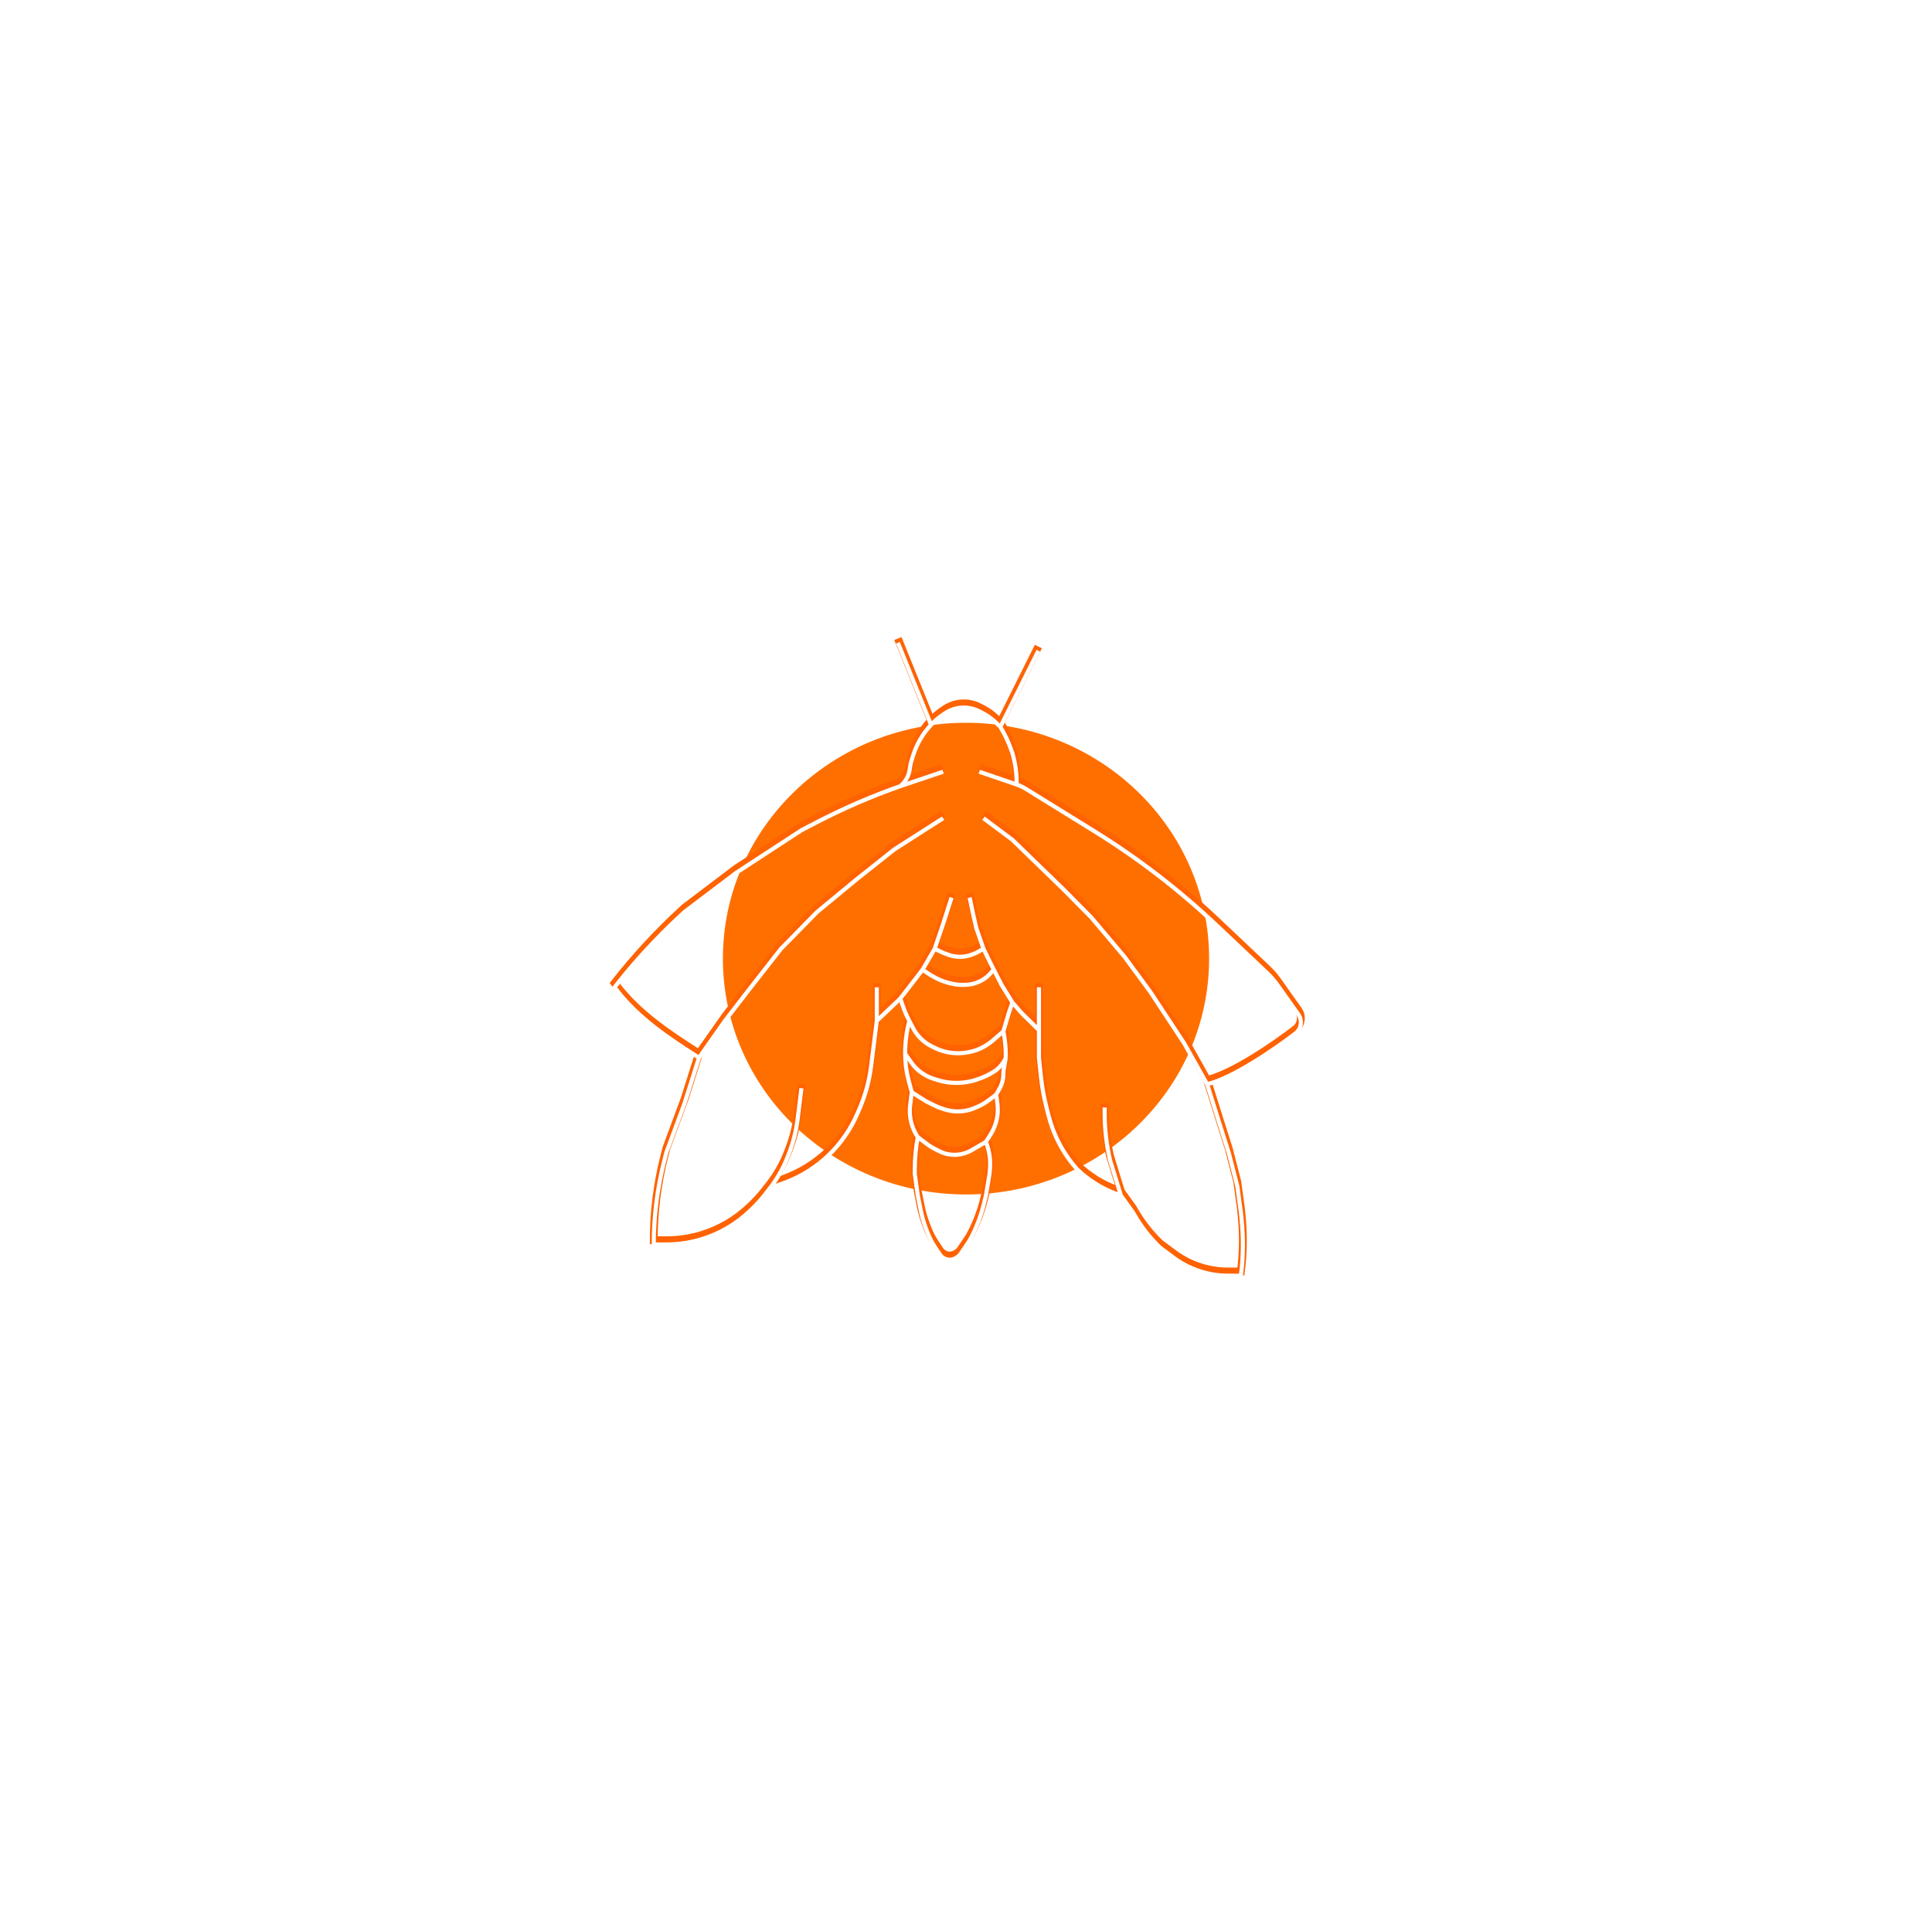<svg width="1204" height="1195" viewBox="0 0 1204 1195" fill="none" xmlns="http://www.w3.org/2000/svg">
<g filter="url(#filter0_f_217_5144)">
<ellipse cx="602" cy="597.5" rx="151.5" ry="147" fill="#FF6F00"/>
</g>
<g filter="url(#filter1_f_217_5144)">
<path d="M561.061 487.39V487.39C543.053 493.708 525.516 501.299 508.585 510.106L499.454 514.856L458.883 541.324L426.576 565.794L424.121 568.068C409.252 581.845 395.502 596.781 383 612.736V612.736C383.43 613.334 383.884 613.943 384.36 614.561C397.923 632.192 416.84 644.717 435.592 656.682V656.682M561.061 487.39L587.733 478.401M561.061 487.39V487.39C564.204 484.819 566.279 481.171 566.884 477.156L567.196 475.077C567.363 473.966 567.616 472.869 567.952 471.796L569.116 468.084C570.501 463.665 572.511 459.468 575.085 455.618V455.618C576.502 453.498 578.085 451.493 579.818 449.621L580.22 449.187M435.592 656.682L426.576 685.147L415.306 715.61L413.953 720.924C409.613 737.956 407.418 755.463 407.418 773.039V773.039H415.369C422.799 773.039 430.188 771.936 437.295 769.766V769.766C448.525 766.336 458.794 760.32 467.276 752.201L468.677 750.86C471.66 748.005 474.426 744.932 476.953 741.667L479.919 737.833M435.592 656.682L451.745 633.71L467.898 612.736L486.681 588.766L509.221 565.794L534.014 545.319L557.305 526.842L587.733 507.366M499.454 675.659L497.112 694.644C496.173 702.265 494.278 709.738 491.472 716.887L490.718 718.807C488.041 725.63 484.404 732.036 479.919 737.833V737.833M479.919 737.833L488.149 734.887C498.817 731.069 508.544 725.01 516.675 717.118V717.118C524.154 709.858 530.129 701.196 534.26 691.626L535.669 688.361C539.306 679.936 541.731 671.037 542.873 661.931L546.411 633.71M546.411 633.71V612.736M546.411 633.71L561.061 619.728M561.061 619.728L574.961 601.75M561.061 619.728L562.277 623.364C563.468 626.927 564.946 630.387 566.696 633.71V633.71M574.961 601.75L582.474 588.766M574.961 601.75L577.067 603.257C578.916 604.581 580.863 605.761 582.891 606.789L583.655 607.175C586.364 608.547 589.228 609.586 592.187 610.27L593.209 610.507C595.311 610.993 597.463 611.238 599.621 611.238H601.216C604.457 611.238 607.656 610.505 610.574 609.095V609.095C613.103 607.872 615.368 606.166 617.241 604.072L619.318 601.75M582.474 588.766L587.733 573.285L592.992 556.805M582.474 588.766L587.733 591.263L590.997 592.468C593.311 593.322 595.757 593.76 598.223 593.76V593.76C600.97 593.76 603.689 593.217 606.226 592.163L608.394 591.263L612.902 588.766M566.696 633.71V633.71C564.95 640.341 564.067 647.17 564.067 654.026V654.185M566.696 633.71L568.931 638.032C570.188 640.463 571.815 642.684 573.753 644.617V644.617C575.796 646.654 578.159 648.344 580.748 649.618L582.588 650.524C585.501 651.958 588.612 652.947 591.818 653.459V653.459C594.839 653.941 597.914 653.993 600.951 653.615L601.559 653.539C606.065 652.977 610.403 651.473 614.289 649.125V649.125C615.866 648.172 617.358 647.087 618.75 645.88L625.299 640.203M564.067 654.185V654.185C564.067 659.821 564.803 665.432 566.256 670.877L568.199 678.156M564.067 654.185L567.955 659.677C569.363 661.666 571.036 663.454 572.928 664.991V664.991C575.513 667.091 578.466 668.69 581.637 669.708L583.94 670.447C586.462 671.256 589.064 671.811 591.697 672.103V672.103C597.972 672.798 604.335 671.993 610.237 669.751L612.488 668.896C613.764 668.411 615.002 667.832 616.191 667.163L618.468 665.883C622.17 663.801 625.095 660.572 626.801 656.682V656.682M568.199 678.156L567.197 686.149C566.865 688.798 566.898 691.48 567.295 694.12V694.12C567.891 698.083 569.297 701.882 571.426 705.277L571.955 706.122M568.199 678.156L576.839 683.649L581.855 686.189C583.766 687.157 585.759 687.956 587.81 688.576L589.223 689.002C591.722 689.758 594.319 690.141 596.929 690.141V690.141C600.528 690.141 604.09 689.412 607.399 687.998L608.943 687.338C611.572 686.215 614.053 684.772 616.33 683.043L620.791 679.654M571.955 706.122V706.122C570.706 712.766 570.077 719.512 570.077 726.272V729.093L571.955 742.577L573.843 751.988C574.587 755.695 575.63 759.337 576.961 762.876L577.839 765.211C579.171 768.753 580.912 772.128 583.025 775.268L585.747 779.312C586.068 779.79 586.444 780.228 586.868 780.617V780.617C589.361 782.912 593.098 783.206 595.92 781.331L596.511 780.938C597.412 780.339 598.187 779.569 598.791 778.671L604.262 770.542V770.542C608.252 763.25 611.268 755.465 613.234 747.388L614.405 742.577L616.659 729.093L616.893 726.702C617.479 720.726 616.626 714.696 614.405 709.118V709.118M571.955 706.122L576.898 709.876C578.858 711.365 580.949 712.674 583.145 713.786L585.385 714.92C586.944 715.71 588.596 716.301 590.302 716.678V716.678C593.068 717.291 595.93 717.335 598.714 716.806L598.8 716.79C601.172 716.339 603.45 715.489 605.537 714.276L614.405 709.118M614.405 709.118L617.424 704.301C619.155 701.54 620.406 698.505 621.123 695.326V695.326C621.897 691.898 622.038 688.358 621.539 684.88L620.791 679.654M620.791 679.654L622.908 675.901C624.475 673.123 625.299 669.988 625.299 666.799V666.799C625.299 665.716 625.393 664.636 625.582 663.57L626.801 656.682M626.801 656.682V655.333C626.801 650.252 626.298 645.184 625.299 640.203V640.203M625.299 640.203L628.68 628.717L630.933 622.225M630.933 622.225L624.172 611.238L619.318 601.75M630.933 622.225L636.568 628.717L647.462 639.453M612.902 588.766L617.785 598.753L619.318 601.75M612.902 588.766L608.394 575.782L606.14 565.794L604.262 556.805M698.552 742.577L696.239 741.738C686.866 738.34 678.311 733.011 671.129 726.097V726.097L669.309 723.898C665.03 718.726 661.419 713.035 658.563 706.96V706.96C656.427 702.416 654.723 697.681 653.476 692.817L652.179 687.758C650.539 681.365 649.37 674.861 648.681 668.297L647.462 656.682V639.453M698.552 742.577L691.79 720.604V720.604C689.543 710.981 688.409 701.132 688.409 691.25V687.644M698.552 742.577L706.065 753.064L707.067 754.796C711.386 762.26 716.74 769.074 722.969 775.037V775.037L731.434 781.325C734.299 783.454 737.359 785.307 740.573 786.861V786.861C748.272 790.582 756.712 792.515 765.263 792.515H773.307V792.515C774.805 780.902 774.958 769.154 773.763 757.506L773.307 753.064L771.053 736.584L765.794 716.109L759.784 697.133L752.271 673.162M752.271 673.162L737.996 647.693L716.959 615.733L700.806 593.76L680.144 569.29L662.864 551.811L630.933 520.849L612.902 507.366M752.271 673.162C768.365 669.342 794.673 651.211 807.345 641.482C808.44 640.641 809.297 639.55 809.877 638.297V638.297C811.19 635.461 810.884 632.138 809.075 629.589L795.944 611.085C794.13 608.53 792.071 606.159 789.794 604.006L758.056 573.999C734.726 551.94 709.209 532.315 681.902 515.427L639.269 489.061C637.474 487.951 635.56 487.046 633.563 486.363V486.363M610.272 478.401L633.563 486.363M623.42 450.436L620.683 447.808C618.015 445.246 614.975 443.104 611.665 441.454L609.938 440.594C608.414 439.833 606.802 439.263 605.138 438.894V438.894C600.903 437.956 596.429 438.381 592.433 440.071V440.071C591.068 440.649 589.75 441.376 588.536 442.225L586.82 443.426C584.43 445.098 582.201 447.047 580.22 449.187V449.187M623.42 450.436V450.436C626.417 455.414 628.858 460.707 630.7 466.218L630.933 466.915V466.915C632.678 472.878 633.563 479.058 633.563 485.27V486.363M623.42 450.436L647.087 402.994M580.22 449.187L559.559 398M647.462 612.736V622.225V639.453" stroke="#FF6200" stroke-width="4.889"/>
</g>
<g filter="url(#filter2_f_217_5144)">
<path d="M561.061 490.004V490.004C543.053 496.322 525.516 503.913 508.585 512.72L499.454 517.471L458.883 543.938L426.576 568.408L424.121 570.683C409.252 584.459 395.502 599.395 383 615.351V615.351C383.43 615.948 383.884 616.557 384.36 617.175C397.923 634.806 416.84 647.331 435.592 659.297V659.297M561.061 490.004L587.733 481.016M561.061 490.004V490.004C564.204 487.433 566.279 483.786 566.884 479.77L567.196 477.691C567.363 476.58 567.616 475.483 567.952 474.411L569.116 470.698C570.501 466.28 572.511 462.082 575.085 458.233V458.233C576.502 456.112 578.085 454.107 579.818 452.236L580.22 451.801M435.592 659.297L426.576 687.762L415.306 718.224L413.953 723.538C409.613 740.57 407.418 758.077 407.418 775.654V775.654H415.369C422.799 775.654 430.188 774.55 437.295 772.38V772.38C448.525 768.951 458.794 762.935 467.276 754.816L468.677 753.475C471.66 750.62 474.426 747.547 476.953 744.281L479.919 740.447M435.592 659.297L451.745 636.325L467.898 615.351L486.681 591.38L509.221 568.408L534.014 547.933L557.305 529.456L587.733 509.98M499.454 678.273L497.112 697.258C496.173 704.88 494.278 712.353 491.472 719.501L490.718 721.422C488.041 728.244 484.404 734.65 479.919 740.447V740.447M479.919 740.447L488.149 737.501C498.817 733.683 508.544 727.624 516.675 719.732V719.732C524.154 712.472 530.129 703.81 534.26 694.24L535.669 690.976C539.306 682.55 541.731 673.651 542.873 664.546L546.411 636.325M546.411 636.325V615.351M546.411 636.325L561.061 622.342M561.061 622.342L574.961 604.364M561.061 622.342L562.277 625.978C563.468 629.541 564.946 633.001 566.696 636.325V636.325M574.961 604.364L582.474 591.38M574.961 604.364L577.067 605.872C578.916 607.195 580.863 608.376 582.891 609.403L583.655 609.79C586.364 611.161 589.228 612.201 592.187 612.884L593.209 613.121C595.311 613.607 597.463 613.852 599.621 613.852H601.216C604.457 613.852 607.656 613.12 610.574 611.709V611.709C613.103 610.486 615.368 608.78 617.241 606.686L619.318 604.364M582.474 591.38L587.733 575.899L592.992 559.419M582.474 591.38L587.733 593.877L590.997 595.082C593.311 595.937 595.757 596.374 598.223 596.374V596.374C600.97 596.374 603.689 595.831 606.226 594.778L608.394 593.877L612.902 591.38M566.696 636.325V636.325C564.95 642.956 564.067 649.784 564.067 656.641V656.8M566.696 636.325L568.931 640.647C570.188 643.077 571.815 645.299 573.753 647.231V647.231C575.796 649.268 578.159 650.958 580.748 652.232L582.588 653.138C585.501 654.572 588.612 655.561 591.818 656.073V656.073C594.839 656.555 597.914 656.608 600.951 656.229L601.559 656.153C606.065 655.592 610.403 654.088 614.289 651.739V651.739C615.866 650.787 617.358 649.701 618.75 648.494L625.299 642.817M564.067 656.8V656.8C564.067 662.435 564.803 668.047 566.256 673.492L568.199 680.77M564.067 656.8L567.955 662.291C569.363 664.281 571.036 666.068 572.928 667.605V667.605C575.513 669.705 578.466 671.305 581.637 672.322L583.94 673.061C586.462 673.87 589.064 674.426 591.697 674.717V674.717C597.972 675.412 604.335 674.607 610.237 672.365L612.488 671.51C613.764 671.026 615.002 670.447 616.191 669.778L618.468 668.497C622.17 666.415 625.095 663.186 626.801 659.297V659.297M568.199 680.77L567.197 688.763C566.865 691.412 566.898 694.094 567.295 696.734V696.734C567.891 700.698 569.297 704.496 571.426 707.892L571.955 708.736M568.199 680.77L576.839 686.263L581.855 688.804C583.766 689.772 585.759 690.57 587.81 691.19L589.223 691.617C591.722 692.372 594.319 692.755 596.929 692.755V692.755C600.528 692.755 604.09 692.026 607.399 690.612L608.943 689.953C611.572 688.829 614.053 687.386 616.33 685.657L620.791 682.268M571.955 708.736V708.736C570.706 715.38 570.077 722.126 570.077 728.886V731.708L571.955 745.191L573.843 754.602C574.587 758.31 575.63 761.951 576.961 765.491L577.839 767.825C579.171 771.367 580.912 774.743 583.025 777.883L585.747 781.926C586.068 782.404 586.444 782.842 586.868 783.232V783.232C589.361 785.526 593.098 785.821 595.92 783.945L596.511 783.552C597.412 782.953 598.187 782.183 598.791 781.285L604.262 773.157V773.157C608.252 765.864 611.268 758.079 613.234 750.002L614.405 745.191L616.659 731.708L616.893 729.316C617.479 723.34 616.626 717.311 614.405 711.732V711.732M571.955 708.736L576.898 712.49C578.858 713.979 580.949 715.288 583.145 716.4L585.385 717.535C586.944 718.324 588.596 718.915 590.302 719.293V719.293C593.068 719.906 595.93 719.949 598.714 719.42L598.8 719.404C601.172 718.954 603.45 718.103 605.537 716.89L614.405 711.732M614.405 711.732L617.424 706.915C619.155 704.154 620.406 701.119 621.123 697.94V697.94C621.897 694.512 622.038 690.972 621.539 687.494L620.791 682.268M620.791 682.268L622.908 678.516C624.475 675.738 625.299 672.602 625.299 669.413V669.413C625.299 668.33 625.393 667.25 625.582 666.184L626.801 659.297M626.801 659.297V657.948C626.801 652.867 626.298 647.798 625.299 642.817V642.817M625.299 642.817L628.68 631.331L630.933 624.839M630.933 624.839L624.172 613.852L619.318 604.364M630.933 624.839L636.568 631.331L647.462 642.068M612.902 591.38L617.785 601.368L619.318 604.364M612.902 591.38L608.394 578.396L606.14 568.408L604.262 559.419M698.552 745.191L696.239 744.352C686.866 740.954 678.311 735.626 671.129 728.711V728.711L669.309 726.512C665.03 721.34 661.419 715.65 658.563 709.575V709.575C656.427 705.03 654.723 700.295 653.476 695.431L652.179 690.373C650.539 683.98 649.37 677.475 648.681 670.911L647.462 659.297V642.068M698.552 745.191L691.79 723.218V723.218C689.543 713.595 688.409 703.746 688.409 693.864V690.259M698.552 745.191L706.065 755.678L707.067 757.41C711.386 764.874 716.74 771.689 722.969 777.651V777.651L731.434 783.939C734.299 786.068 737.359 787.922 740.573 789.475V789.475C748.272 793.197 756.712 795.13 765.263 795.13H773.307V795.13C774.805 783.516 774.958 771.769 773.763 760.12L773.307 755.678L771.053 739.198L765.794 718.724L759.784 699.747L752.271 675.776M752.271 675.776L737.996 650.308L716.959 618.347L700.806 596.374L680.144 571.904L662.864 554.425L630.933 523.463L612.902 509.98M752.271 675.776C768.365 671.956 794.673 653.825 807.345 644.096C808.44 643.255 809.297 642.164 809.877 640.912V640.912C811.19 638.075 810.884 634.752 809.075 632.203L795.944 613.699C794.13 611.144 792.071 608.773 789.794 606.621L758.056 576.613C734.726 554.554 709.209 534.929 681.902 518.041L639.269 491.675C637.474 490.565 635.56 489.66 633.563 488.977V488.977M610.272 481.016L633.563 488.977M623.42 453.05L620.683 450.422C618.015 447.861 614.975 445.719 611.665 444.069L609.938 443.208C608.414 442.448 606.802 441.877 605.138 441.508V441.508C600.903 440.57 596.429 440.996 592.433 442.686V442.686C591.068 443.263 589.75 443.99 588.536 444.84L586.82 446.04C584.43 447.712 582.201 449.661 580.22 451.801V451.801M623.42 453.05V453.05C626.417 458.029 628.858 463.321 630.7 468.832L630.933 469.53V469.53C632.678 475.492 633.563 481.672 633.563 487.884V488.977M623.42 453.05L647.087 405.608M580.22 451.801L559.559 400.614M647.462 615.351V624.839V642.068" stroke="white" stroke-width="2.558"/>
</g>
<defs>
<filter id="filter0_f_217_5144" x="0.058" y="0.058" width="1203.88" height="1194.88" filterUnits="userSpaceOnUse" color-interpolation-filters="sRGB">
<feFlood flood-opacity="0" result="BackgroundImageFix"/>
<feBlend mode="normal" in="SourceGraphic" in2="BackgroundImageFix" result="shape"/>
<feGaussianBlur stdDeviation="225.221" result="effect1_foregroundBlur_217_5144"/>
</filter>
<filter id="filter1_f_217_5144" x="370.785" y="386.854" width="452.575" height="418.336" filterUnits="userSpaceOnUse" color-interpolation-filters="sRGB">
<feFlood flood-opacity="0" result="BackgroundImageFix"/>
<feBlend mode="normal" in="SourceGraphic" in2="BackgroundImageFix" result="shape"/>
<feGaussianBlur stdDeviation="5.115" result="effect1_foregroundBlur_217_5144"/>
</filter>
<filter id="filter2_f_217_5144" x="379.403" y="397.578" width="435.115" height="401.388" filterUnits="userSpaceOnUse" color-interpolation-filters="sRGB">
<feFlood flood-opacity="0" result="BackgroundImageFix"/>
<feBlend mode="normal" in="SourceGraphic" in2="BackgroundImageFix" result="shape"/>
<feGaussianBlur stdDeviation="1.279" result="effect1_foregroundBlur_217_5144"/>
</filter>
</defs>
</svg>
